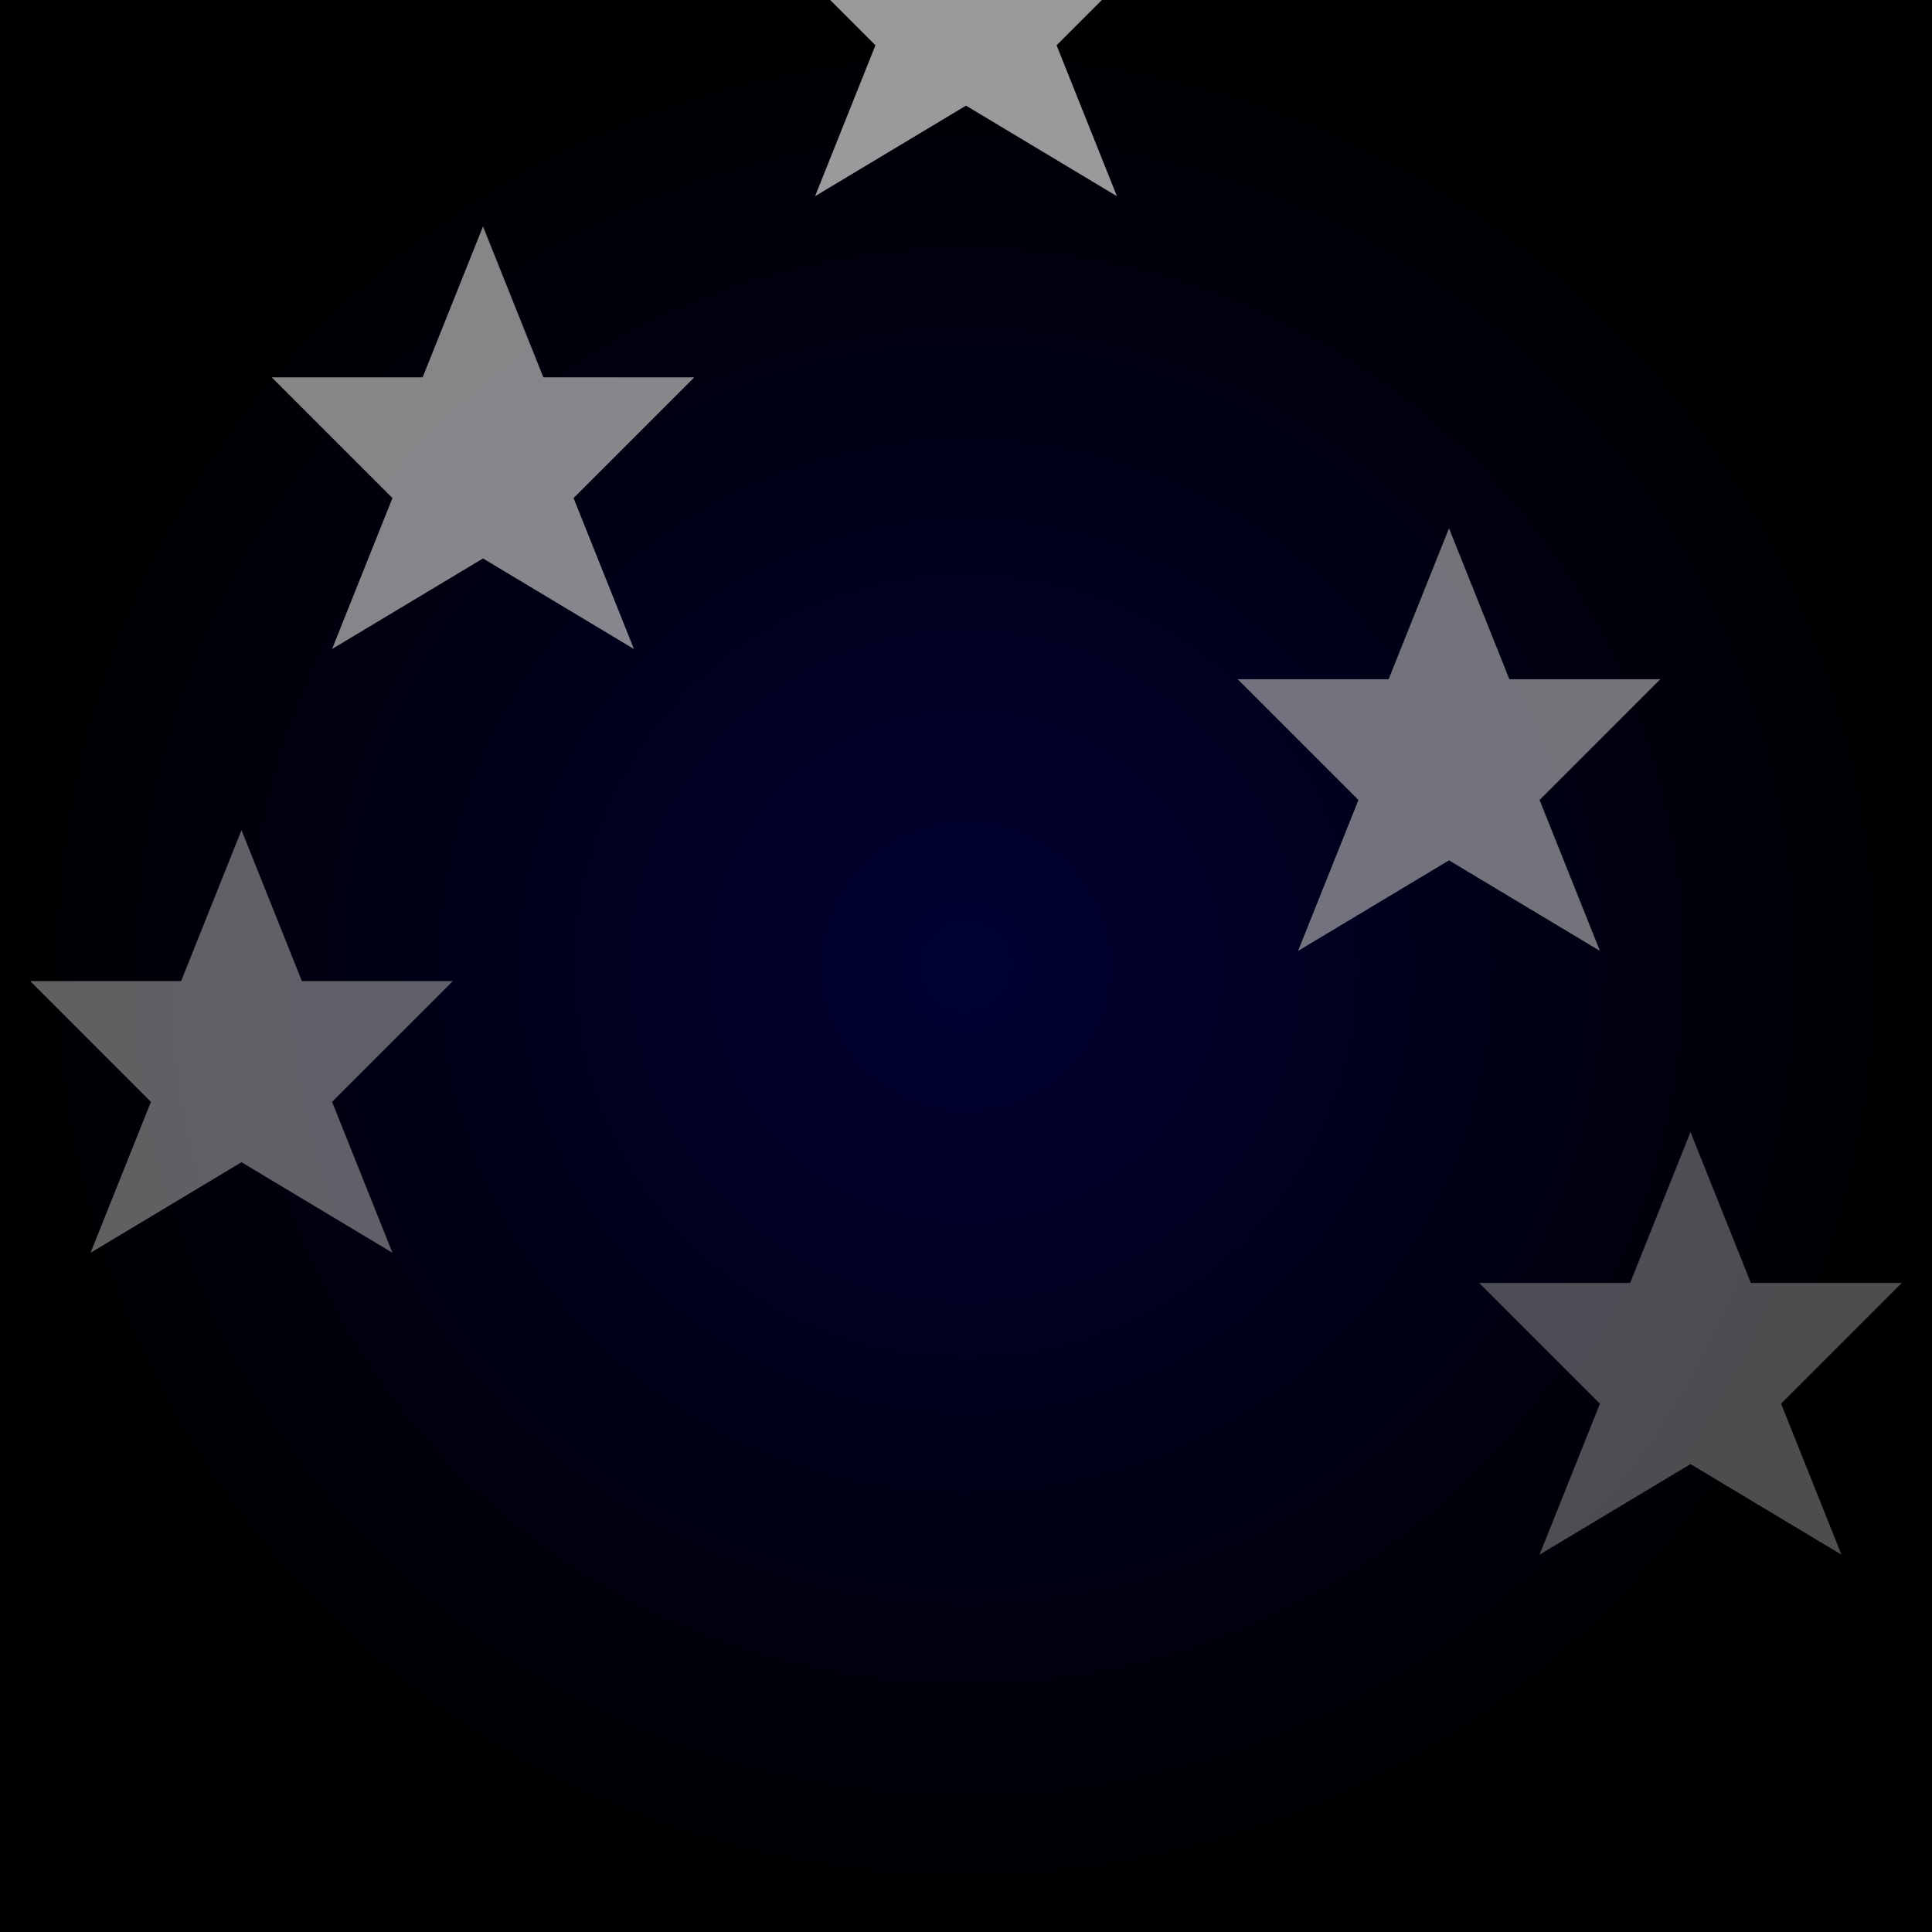 <svg viewBox="0 0 256 256" width="256" height="256"><defs><radialGradient id="skyGradient" cx="50%" cy="50%" r="50%" fx="50%" fy="50%"><stop offset="0%" stop-color="#000033"/><stop offset="100%" stop-color="#000000"/></radialGradient></defs><rect width="256" height="256" fill="url(#skyGradient)"/><g transform="translate(0, -50)"><polygon points="128,20 136,40 156,40 140,56 148,76 128,64 108,76 116,56 100,40 120,40" fill="silver" opacity="0.8"/><polygon points="64,80 72,100 92,100 76,116 84,136 64,124 44,136 52,116 36,100 56,100" fill="silver" opacity="0.7"/><polygon points="192,120 200,140 220,140 204,156 212,176 192,164 172,176 180,156 164,140 184,140" fill="silver" opacity="0.6"/><polygon points="32,160 40,180 60,180 44,196 52,216 32,204 12,216 20,196 4,180 24,180" fill="silver" opacity="0.5"/><polygon points="224,200 232,220 252,220 236,236 244,256 224,244 204,256 212,236 196,220 216,220" fill="silver" opacity="0.4"/></g></svg>